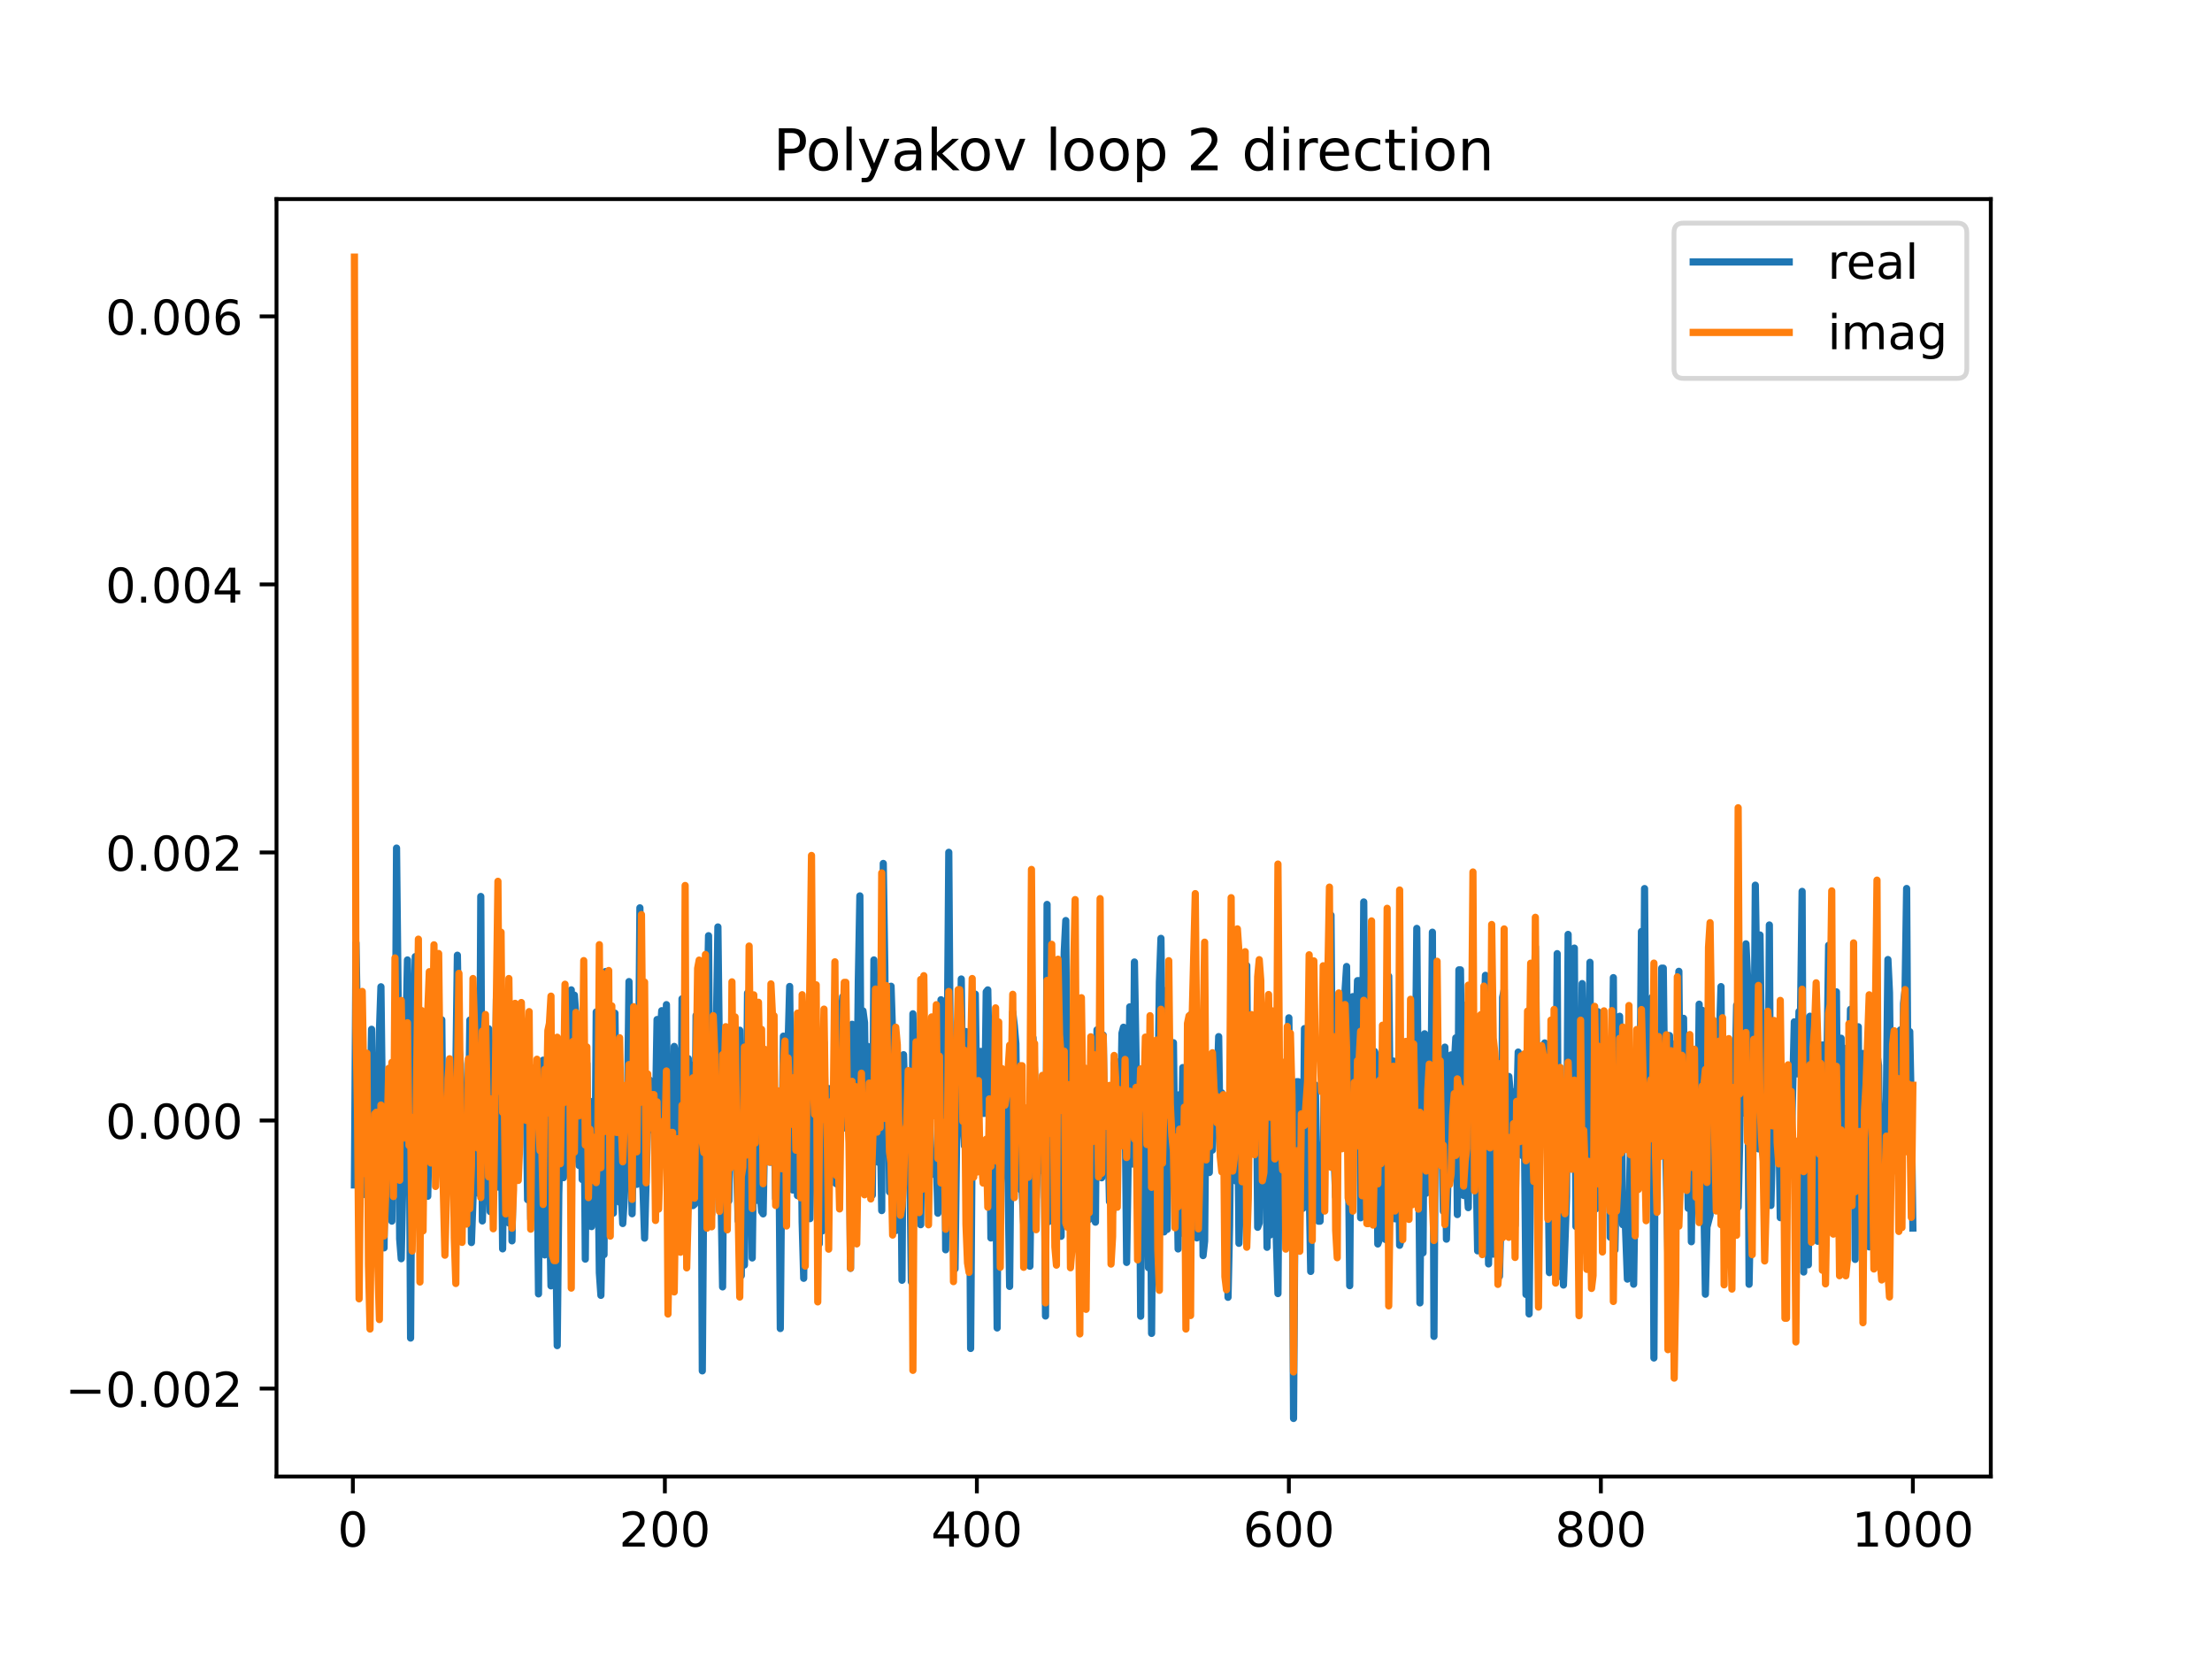 <?xml version="1.0" encoding="utf-8" standalone="no"?>
<!DOCTYPE svg PUBLIC "-//W3C//DTD SVG 1.1//EN"
  "http://www.w3.org/Graphics/SVG/1.1/DTD/svg11.dtd">
<!-- Created with matplotlib (https://matplotlib.org/) -->
<svg height="345.6pt" version="1.1" viewBox="0 0 460.8 345.6" width="460.8pt" xmlns="http://www.w3.org/2000/svg" xmlns:xlink="http://www.w3.org/1999/xlink">
 <defs>
  <style type="text/css">
*{stroke-linecap:butt;stroke-linejoin:round;}
  </style>
 </defs>
 <g id="figure_1">
  <g id="patch_1">
   <path d="M 0 345.6 
L 460.8 345.6 
L 460.8 0 
L 0 0 
z
" style="fill:#ffffff;"/>
  </g>
  <g id="axes_1">
   <g id="patch_2">
    <path d="M 57.6 307.584 
L 414.72 307.584 
L 414.72 41.472 
L 57.6 41.472 
z
" style="fill:#ffffff;"/>
   </g>
   <g id="matplotlib.axis_1">
    <g id="xtick_1">
     <g id="line2d_1">
      <defs>
       <path d="M 0 0 
L 0 3.5 
" id="m0e2f7efd3e" style="stroke:#000000;stroke-width:0.8;"/>
      </defs>
      <g>
       <use style="stroke:#000000;stroke-width:0.8;" x="73.508" xlink:href="#m0e2f7efd3e" y="307.584"/>
      </g>
     </g>
     <g id="text_1">
      <!-- 0 -->
      <defs>
       <path d="M 31.781 66.406 
Q 24.172 66.406 20.328 58.906 
Q 16.5 51.422 16.5 36.375 
Q 16.5 21.391 20.328 13.891 
Q 24.172 6.391 31.781 6.391 
Q 39.453 6.391 43.281 13.891 
Q 47.125 21.391 47.125 36.375 
Q 47.125 51.422 43.281 58.906 
Q 39.453 66.406 31.781 66.406 
z
M 31.781 74.219 
Q 44.047 74.219 50.516 64.516 
Q 56.984 54.828 56.984 36.375 
Q 56.984 17.969 50.516 8.266 
Q 44.047 -1.422 31.781 -1.422 
Q 19.531 -1.422 13.062 8.266 
Q 6.594 17.969 6.594 36.375 
Q 6.594 54.828 13.062 64.516 
Q 19.531 74.219 31.781 74.219 
z
" id="DejaVuSans-48"/>
      </defs>
      <g transform="translate(70.326 322.182)scale(0.1 -0.1)">
       <use xlink:href="#DejaVuSans-48"/>
      </g>
     </g>
    </g>
    <g id="xtick_2">
     <g id="line2d_2">
      <g>
       <use style="stroke:#000000;stroke-width:0.8;" x="138.504" xlink:href="#m0e2f7efd3e" y="307.584"/>
      </g>
     </g>
     <g id="text_2">
      <!-- 200 -->
      <defs>
       <path d="M 19.188 8.297 
L 53.609 8.297 
L 53.609 0 
L 7.328 0 
L 7.328 8.297 
Q 12.938 14.109 22.625 23.891 
Q 32.328 33.688 34.812 36.531 
Q 39.547 41.844 41.422 45.531 
Q 43.312 49.219 43.312 52.781 
Q 43.312 58.594 39.234 62.25 
Q 35.156 65.922 28.609 65.922 
Q 23.969 65.922 18.812 64.312 
Q 13.672 62.703 7.812 59.422 
L 7.812 69.391 
Q 13.766 71.781 18.938 73 
Q 24.125 74.219 28.422 74.219 
Q 39.75 74.219 46.484 68.547 
Q 53.219 62.891 53.219 53.422 
Q 53.219 48.922 51.531 44.891 
Q 49.859 40.875 45.406 35.406 
Q 44.188 33.984 37.641 27.219 
Q 31.109 20.453 19.188 8.297 
z
" id="DejaVuSans-50"/>
      </defs>
      <g transform="translate(128.96 322.182)scale(0.1 -0.1)">
       <use xlink:href="#DejaVuSans-50"/>
       <use x="63.623" xlink:href="#DejaVuSans-48"/>
       <use x="127.246" xlink:href="#DejaVuSans-48"/>
      </g>
     </g>
    </g>
    <g id="xtick_3">
     <g id="line2d_3">
      <g>
       <use style="stroke:#000000;stroke-width:0.8;" x="203.5" xlink:href="#m0e2f7efd3e" y="307.584"/>
      </g>
     </g>
     <g id="text_3">
      <!-- 400 -->
      <defs>
       <path d="M 37.797 64.312 
L 12.891 25.391 
L 37.797 25.391 
z
M 35.203 72.906 
L 47.609 72.906 
L 47.609 25.391 
L 58.016 25.391 
L 58.016 17.188 
L 47.609 17.188 
L 47.609 0 
L 37.797 0 
L 37.797 17.188 
L 4.891 17.188 
L 4.891 26.703 
z
" id="DejaVuSans-52"/>
      </defs>
      <g transform="translate(193.956 322.182)scale(0.1 -0.1)">
       <use xlink:href="#DejaVuSans-52"/>
       <use x="63.623" xlink:href="#DejaVuSans-48"/>
       <use x="127.246" xlink:href="#DejaVuSans-48"/>
      </g>
     </g>
    </g>
    <g id="xtick_4">
     <g id="line2d_4">
      <g>
       <use style="stroke:#000000;stroke-width:0.8;" x="268.495" xlink:href="#m0e2f7efd3e" y="307.584"/>
      </g>
     </g>
     <g id="text_4">
      <!-- 600 -->
      <defs>
       <path d="M 33.016 40.375 
Q 26.375 40.375 22.484 35.828 
Q 18.609 31.297 18.609 23.391 
Q 18.609 15.531 22.484 10.953 
Q 26.375 6.391 33.016 6.391 
Q 39.656 6.391 43.531 10.953 
Q 47.406 15.531 47.406 23.391 
Q 47.406 31.297 43.531 35.828 
Q 39.656 40.375 33.016 40.375 
z
M 52.594 71.297 
L 52.594 62.312 
Q 48.875 64.062 45.094 64.984 
Q 41.312 65.922 37.594 65.922 
Q 27.828 65.922 22.672 59.328 
Q 17.531 52.734 16.797 39.406 
Q 19.672 43.656 24.016 45.922 
Q 28.375 48.188 33.594 48.188 
Q 44.578 48.188 50.953 41.516 
Q 57.328 34.859 57.328 23.391 
Q 57.328 12.156 50.688 5.359 
Q 44.047 -1.422 33.016 -1.422 
Q 20.359 -1.422 13.672 8.266 
Q 6.984 17.969 6.984 36.375 
Q 6.984 53.656 15.188 63.938 
Q 23.391 74.219 37.203 74.219 
Q 40.922 74.219 44.703 73.484 
Q 48.484 72.75 52.594 71.297 
z
" id="DejaVuSans-54"/>
      </defs>
      <g transform="translate(258.952 322.182)scale(0.1 -0.1)">
       <use xlink:href="#DejaVuSans-54"/>
       <use x="63.623" xlink:href="#DejaVuSans-48"/>
       <use x="127.246" xlink:href="#DejaVuSans-48"/>
      </g>
     </g>
    </g>
    <g id="xtick_5">
     <g id="line2d_5">
      <g>
       <use style="stroke:#000000;stroke-width:0.8;" x="333.491" xlink:href="#m0e2f7efd3e" y="307.584"/>
      </g>
     </g>
     <g id="text_5">
      <!-- 800 -->
      <defs>
       <path d="M 31.781 34.625 
Q 24.75 34.625 20.719 30.859 
Q 16.703 27.094 16.703 20.516 
Q 16.703 13.922 20.719 10.156 
Q 24.75 6.391 31.781 6.391 
Q 38.812 6.391 42.859 10.172 
Q 46.922 13.969 46.922 20.516 
Q 46.922 27.094 42.891 30.859 
Q 38.875 34.625 31.781 34.625 
z
M 21.922 38.812 
Q 15.578 40.375 12.031 44.719 
Q 8.5 49.078 8.5 55.328 
Q 8.5 64.062 14.719 69.141 
Q 20.953 74.219 31.781 74.219 
Q 42.672 74.219 48.875 69.141 
Q 55.078 64.062 55.078 55.328 
Q 55.078 49.078 51.531 44.719 
Q 48 40.375 41.703 38.812 
Q 48.828 37.156 52.797 32.312 
Q 56.781 27.484 56.781 20.516 
Q 56.781 9.906 50.312 4.234 
Q 43.844 -1.422 31.781 -1.422 
Q 19.734 -1.422 13.25 4.234 
Q 6.781 9.906 6.781 20.516 
Q 6.781 27.484 10.781 32.312 
Q 14.797 37.156 21.922 38.812 
z
M 18.312 54.391 
Q 18.312 48.734 21.844 45.562 
Q 25.391 42.391 31.781 42.391 
Q 38.141 42.391 41.719 45.562 
Q 45.312 48.734 45.312 54.391 
Q 45.312 60.062 41.719 63.234 
Q 38.141 66.406 31.781 66.406 
Q 25.391 66.406 21.844 63.234 
Q 18.312 60.062 18.312 54.391 
z
" id="DejaVuSans-56"/>
      </defs>
      <g transform="translate(323.948 322.182)scale(0.1 -0.1)">
       <use xlink:href="#DejaVuSans-56"/>
       <use x="63.623" xlink:href="#DejaVuSans-48"/>
       <use x="127.246" xlink:href="#DejaVuSans-48"/>
      </g>
     </g>
    </g>
    <g id="xtick_6">
     <g id="line2d_6">
      <g>
       <use style="stroke:#000000;stroke-width:0.8;" x="398.487" xlink:href="#m0e2f7efd3e" y="307.584"/>
      </g>
     </g>
     <g id="text_6">
      <!-- 1000 -->
      <defs>
       <path d="M 12.406 8.297 
L 28.516 8.297 
L 28.516 63.922 
L 10.984 60.406 
L 10.984 69.391 
L 28.422 72.906 
L 38.281 72.906 
L 38.281 8.297 
L 54.391 8.297 
L 54.391 0 
L 12.406 0 
z
" id="DejaVuSans-49"/>
      </defs>
      <g transform="translate(385.762 322.182)scale(0.1 -0.1)">
       <use xlink:href="#DejaVuSans-49"/>
       <use x="63.623" xlink:href="#DejaVuSans-48"/>
       <use x="127.246" xlink:href="#DejaVuSans-48"/>
       <use x="190.869" xlink:href="#DejaVuSans-48"/>
      </g>
     </g>
    </g>
   </g>
   <g id="matplotlib.axis_2">
    <g id="ytick_1">
     <g id="line2d_7">
      <defs>
       <path d="M 0 0 
L -3.5 0 
" id="m1b4f716c7d" style="stroke:#000000;stroke-width:0.8;"/>
      </defs>
      <g>
       <use style="stroke:#000000;stroke-width:0.8;" x="57.6" xlink:href="#m1b4f716c7d" y="289.261"/>
      </g>
     </g>
     <g id="text_7">
      <!-- −0.002 -->
      <defs>
       <path d="M 10.594 35.5 
L 73.188 35.5 
L 73.188 27.203 
L 10.594 27.203 
z
" id="DejaVuSans-8722"/>
       <path d="M 10.688 12.406 
L 21 12.406 
L 21 0 
L 10.688 0 
z
" id="DejaVuSans-46"/>
      </defs>
      <g transform="translate(13.592 293.06)scale(0.1 -0.1)">
       <use xlink:href="#DejaVuSans-8722"/>
       <use x="83.789" xlink:href="#DejaVuSans-48"/>
       <use x="147.412" xlink:href="#DejaVuSans-46"/>
       <use x="179.199" xlink:href="#DejaVuSans-48"/>
       <use x="242.822" xlink:href="#DejaVuSans-48"/>
       <use x="306.445" xlink:href="#DejaVuSans-50"/>
      </g>
     </g>
    </g>
    <g id="ytick_2">
     <g id="line2d_8">
      <g>
       <use style="stroke:#000000;stroke-width:0.8;" x="57.6" xlink:href="#m1b4f716c7d" y="233.423"/>
      </g>
     </g>
     <g id="text_8">
      <!-- 0.000 -->
      <g transform="translate(21.972 237.222)scale(0.1 -0.1)">
       <use xlink:href="#DejaVuSans-48"/>
       <use x="63.623" xlink:href="#DejaVuSans-46"/>
       <use x="95.41" xlink:href="#DejaVuSans-48"/>
       <use x="159.033" xlink:href="#DejaVuSans-48"/>
       <use x="222.656" xlink:href="#DejaVuSans-48"/>
      </g>
     </g>
    </g>
    <g id="ytick_3">
     <g id="line2d_9">
      <g>
       <use style="stroke:#000000;stroke-width:0.8;" x="57.6" xlink:href="#m1b4f716c7d" y="177.584"/>
      </g>
     </g>
     <g id="text_9">
      <!-- 0.002 -->
      <g transform="translate(21.972 181.384)scale(0.1 -0.1)">
       <use xlink:href="#DejaVuSans-48"/>
       <use x="63.623" xlink:href="#DejaVuSans-46"/>
       <use x="95.41" xlink:href="#DejaVuSans-48"/>
       <use x="159.033" xlink:href="#DejaVuSans-48"/>
       <use x="222.656" xlink:href="#DejaVuSans-50"/>
      </g>
     </g>
    </g>
    <g id="ytick_4">
     <g id="line2d_10">
      <g>
       <use style="stroke:#000000;stroke-width:0.8;" x="57.6" xlink:href="#m1b4f716c7d" y="121.746"/>
      </g>
     </g>
     <g id="text_10">
      <!-- 0.004 -->
      <g transform="translate(21.972 125.545)scale(0.1 -0.1)">
       <use xlink:href="#DejaVuSans-48"/>
       <use x="63.623" xlink:href="#DejaVuSans-46"/>
       <use x="95.41" xlink:href="#DejaVuSans-48"/>
       <use x="159.033" xlink:href="#DejaVuSans-48"/>
       <use x="222.656" xlink:href="#DejaVuSans-52"/>
      </g>
     </g>
    </g>
    <g id="ytick_5">
     <g id="line2d_11">
      <g>
       <use style="stroke:#000000;stroke-width:0.8;" x="57.6" xlink:href="#m1b4f716c7d" y="65.908"/>
      </g>
     </g>
     <g id="text_11">
      <!-- 0.006 -->
      <g transform="translate(21.972 69.707)scale(0.1 -0.1)">
       <use xlink:href="#DejaVuSans-48"/>
       <use x="63.623" xlink:href="#DejaVuSans-46"/>
       <use x="95.41" xlink:href="#DejaVuSans-48"/>
       <use x="159.033" xlink:href="#DejaVuSans-48"/>
       <use x="222.656" xlink:href="#DejaVuSans-54"/>
      </g>
     </g>
    </g>
   </g>
   <g id="line2d_12">
    <path clip-path="url(#pc639d84c60)" d="M 73.833 246.844 
L 74.158 196.431 
L 74.483 214.579 
L 74.808 217.591 
L 75.133 225.497 
L 75.458 213.641 
L 75.783 228.319 
L 76.108 248.883 
L 76.433 219.972 
L 76.758 250.242 
L 77.408 214.418 
L 77.732 234.689 
L 78.057 241.38 
L 78.382 227.412 
L 78.707 245.298 
L 79.032 215.106 
L 79.357 205.564 
L 80.007 259.959 
L 80.332 228.033 
L 80.657 248.93 
L 80.982 227.704 
L 81.632 254.385 
L 81.957 222.426 
L 82.282 236.647 
L 82.607 176.667 
L 82.932 207.484 
L 83.257 258.097 
L 83.582 262.217 
L 84.882 199.974 
L 85.207 222.51 
L 85.532 278.744 
L 85.857 228.056 
L 86.507 199.277 
L 87.157 243.718 
L 87.482 211.497 
L 87.807 236.828 
L 88.132 225.431 
L 88.457 218.949 
L 88.782 217.73 
L 89.107 249.209 
L 89.432 234.287 
L 89.757 206.136 
L 90.082 236.158 
L 90.407 222.917 
L 90.732 227.773 
L 91.057 225.589 
L 91.382 225.138 
L 91.707 212.413 
L 92.032 212.447 
L 92.357 247.529 
L 92.682 237.251 
L 93.007 237.55 
L 93.331 226 
L 93.656 236.056 
L 93.981 224.998 
L 94.306 224.836 
L 94.631 248.006 
L 95.281 198.987 
L 95.606 218.332 
L 95.931 221.671 
L 96.256 236.065 
L 96.581 233.5 
L 97.231 239.24 
L 97.556 236.862 
L 97.881 212.497 
L 98.206 258.848 
L 98.531 249.894 
L 98.856 236.61 
L 99.181 243.185 
L 99.506 212.739 
L 99.831 248.67 
L 100.156 186.748 
L 100.481 254.346 
L 100.806 243.758 
L 101.131 227.143 
L 101.456 243.088 
L 101.781 214.297 
L 102.106 252.395 
L 102.431 247.058 
L 102.756 217.334 
L 103.081 237.269 
L 103.406 208.07 
L 103.731 247.283 
L 104.056 232.976 
L 104.381 230.799 
L 104.706 260.161 
L 105.031 226.595 
L 105.356 237.418 
L 105.681 214.057 
L 106.006 254.763 
L 106.331 214.833 
L 106.656 258.496 
L 106.981 239.394 
L 107.306 236.018 
L 107.631 225.658 
L 107.956 225.658 
L 108.281 228.702 
L 108.606 214.865 
L 108.931 226.051 
L 109.255 229.751 
L 109.58 224.676 
L 109.905 249.917 
L 110.23 228.961 
L 110.555 253.985 
L 110.88 227.612 
L 111.205 228.079 
L 111.53 224.279 
L 111.855 238.303 
L 112.18 269.54 
L 112.505 224.562 
L 112.83 229.733 
L 113.155 220.852 
L 113.48 261.425 
L 113.805 230.839 
L 114.13 222.718 
L 114.455 250.505 
L 114.78 267.868 
L 115.105 250.1 
L 115.43 255.642 
L 115.755 255.642 
L 116.08 280.319 
L 116.405 248.704 
L 116.73 236.89 
L 117.055 240.157 
L 117.38 245.332 
L 117.705 239.644 
L 118.03 222.529 
L 118.355 238.615 
L 118.68 238.797 
L 119.005 206.206 
L 119.33 231.99 
L 119.655 207.306 
L 119.98 211.77 
L 120.305 238.966 
L 120.63 242.796 
L 120.955 215.019 
L 121.28 245.713 
L 121.605 221.008 
L 121.93 262.297 
L 122.255 221.554 
L 122.58 255.424 
L 122.905 229.406 
L 123.23 255.525 
L 123.555 246.092 
L 123.88 254.455 
L 124.205 210.807 
L 124.855 265.147 
L 125.179 269.846 
L 125.504 252.343 
L 125.829 261.365 
L 126.154 202.384 
L 126.479 223.125 
L 127.129 248.996 
L 127.454 236.209 
L 127.779 252.72 
L 128.104 211.059 
L 128.429 236.898 
L 128.754 236.898 
L 129.079 250.44 
L 129.404 248.372 
L 129.729 254.887 
L 130.054 249.613 
L 130.379 233.098 
L 130.704 231.94 
L 131.029 204.479 
L 131.354 236.741 
L 131.679 252.851 
L 132.004 233.462 
L 132.329 227.233 
L 132.654 246.722 
L 132.979 228.892 
L 133.304 189.118 
L 133.629 244.127 
L 133.954 247.878 
L 134.279 257.932 
L 134.929 233.292 
L 135.254 224.932 
L 135.579 235.371 
L 136.229 235.371 
L 136.554 231.044 
L 136.879 212.385 
L 137.204 220.17 
L 137.854 210.542 
L 138.179 235.623 
L 138.504 241.567 
L 138.829 209.284 
L 139.154 241.732 
L 139.479 257.768 
L 139.804 240.525 
L 140.129 240.525 
L 140.454 217.987 
L 140.779 220.077 
L 141.103 251.874 
L 141.428 236.183 
L 141.753 260.67 
L 142.078 208.072 
L 142.403 217.437 
L 142.728 241.381 
L 143.053 233.844 
L 143.378 220.525 
L 143.703 244.435 
L 144.028 221.887 
L 144.353 251.15 
L 144.678 250.878 
L 145.003 211.539 
L 145.328 247.954 
L 145.653 222.659 
L 145.978 214.016 
L 146.303 285.58 
L 146.628 242.52 
L 147.603 194.924 
L 147.928 241.782 
L 148.253 252.958 
L 148.578 224.346 
L 148.903 225.642 
L 149.228 214.289 
L 149.553 193.097 
L 150.203 249.068 
L 150.528 268.086 
L 150.853 228.536 
L 151.178 239.578 
L 151.503 232.391 
L 151.828 250.164 
L 152.153 226.267 
L 152.478 226.438 
L 152.803 237.738 
L 153.128 236.773 
L 153.453 243.225 
L 153.778 254.328 
L 154.103 214.614 
L 154.428 265.739 
L 154.753 217.896 
L 155.078 263.538 
L 155.403 242.188 
L 155.728 206.867 
L 156.053 221.515 
L 156.378 209.297 
L 156.703 262.056 
L 157.352 213.067 
L 157.677 244.459 
L 158.002 250.121 
L 158.327 247.796 
L 158.652 252.37 
L 158.977 252.873 
L 159.302 235.081 
L 159.627 233.819 
L 159.952 235.111 
L 160.277 227.08 
L 160.602 242.12 
L 160.927 231.217 
L 161.252 231.217 
L 161.577 249.691 
L 161.902 236.108 
L 162.227 234.265 
L 162.552 276.76 
L 162.877 239.659 
L 163.202 215.844 
L 163.527 228.241 
L 163.852 220.488 
L 164.177 217.397 
L 164.502 205.497 
L 164.827 233.767 
L 165.152 247.907 
L 165.477 247.766 
L 165.802 239.382 
L 166.127 249.07 
L 166.452 249.07 
L 166.777 225.163 
L 167.102 254.587 
L 167.427 266.294 
L 167.752 216.701 
L 168.077 211.115 
L 168.402 211.115 
L 168.727 253.872 
L 169.052 234.128 
L 169.377 222.876 
L 169.702 231.865 
L 170.027 223.012 
L 170.352 227.593 
L 170.677 259.113 
L 171.002 227.2 
L 171.327 256.419 
L 171.652 217.113 
L 171.977 236.147 
L 172.302 236.147 
L 172.627 226.775 
L 172.951 235.148 
L 173.276 230.987 
L 173.601 230.987 
L 173.926 246.374 
L 174.251 246.632 
L 174.576 246.744 
L 174.901 212.684 
L 175.226 211.998 
L 175.551 207.625 
L 175.876 234.969 
L 176.201 234.969 
L 176.526 223.748 
L 176.851 225.312 
L 177.176 264.219 
L 177.501 213.374 
L 177.826 222.945 
L 178.151 220.449 
L 178.476 233.326 
L 178.801 204.352 
L 179.126 186.63 
L 179.451 240.95 
L 179.776 210.583 
L 180.101 213.033 
L 180.426 236.142 
L 180.751 217.974 
L 181.076 219.316 
L 181.401 224.678 
L 181.726 248.974 
L 182.051 199.969 
L 182.376 223.053 
L 182.701 226.425 
L 183.026 242.149 
L 183.351 231.347 
L 183.676 252.189 
L 184.001 179.872 
L 184.326 201.639 
L 184.651 238.31 
L 184.976 214.907 
L 185.301 248.288 
L 185.626 205.453 
L 186.276 226.081 
L 186.601 256.362 
L 186.926 233.84 
L 187.251 254.972 
L 187.576 230.637 
L 187.901 266.701 
L 188.226 219.713 
L 188.875 242.025 
L 189.2 233.131 
L 189.525 241.475 
L 189.85 267.038 
L 190.175 211.193 
L 190.5 225.003 
L 190.825 215.901 
L 191.475 250.764 
L 191.8 255.132 
L 192.125 226.916 
L 192.45 224.221 
L 192.775 228.43 
L 193.1 242.487 
L 193.425 220.179 
L 193.75 235.361 
L 194.075 244.454 
L 194.4 244.622 
L 194.725 242.171 
L 195.05 241.515 
L 195.375 252.737 
L 196.025 208.264 
L 196.35 215.682 
L 196.675 213.631 
L 197 260.353 
L 197.65 177.55 
L 197.975 224.488 
L 198.3 234.539 
L 198.625 235.477 
L 198.95 264.328 
L 199.275 237.5 
L 199.6 230.126 
L 199.925 230.126 
L 200.25 203.94 
L 200.575 230.994 
L 200.9 238.69 
L 201.225 214.893 
L 201.55 233.497 
L 201.875 228.056 
L 202.2 280.911 
L 202.525 235.467 
L 202.85 211.656 
L 203.175 207.098 
L 203.5 231.333 
L 203.825 230.01 
L 204.15 219.046 
L 204.474 219.046 
L 204.799 231.933 
L 205.124 231.933 
L 205.449 206.61 
L 205.774 206.211 
L 206.099 223.958 
L 206.424 257.894 
L 206.749 230.369 
L 207.074 230.369 
L 207.399 237.853 
L 207.724 276.638 
L 208.049 220.558 
L 208.374 247.91 
L 208.699 232.646 
L 209.024 243.531 
L 209.349 223.872 
L 209.674 238.759 
L 209.999 246.473 
L 210.324 267.981 
L 210.649 233.445 
L 210.974 210.844 
L 211.299 213.64 
L 211.624 217.416 
L 211.949 241.803 
L 212.274 235.412 
L 212.599 247.84 
L 212.924 247.84 
L 213.249 254.811 
L 213.899 231.406 
L 214.549 263.778 
L 215.199 216.187 
L 215.524 223.643 
L 215.849 249.56 
L 216.174 240.972 
L 216.499 240.972 
L 216.824 225.872 
L 217.149 243.907 
L 217.474 231.782 
L 217.799 274.153 
L 218.124 188.408 
L 218.449 254.486 
L 218.774 232.881 
L 219.099 241.082 
L 219.424 231.648 
L 219.749 228.818 
L 220.074 254.097 
L 220.398 231.804 
L 220.723 219.881 
L 221.048 257.545 
L 221.373 212.303 
L 221.698 198.285 
L 222.023 191.763 
L 222.348 248.332 
L 222.673 228.178 
L 222.998 240.668 
L 223.323 230.943 
L 223.648 247.046 
L 223.973 222.208 
L 224.298 220.142 
L 224.623 224.324 
L 225.598 261.451 
L 225.923 236.322 
L 226.248 234.535 
L 226.573 234.523 
L 226.898 254.028 
L 227.223 243.123 
L 227.548 226.877 
L 227.873 236.989 
L 228.198 254.603 
L 228.523 214.535 
L 228.848 236.23 
L 229.173 243.156 
L 229.498 245.354 
L 229.823 215.629 
L 230.148 240.175 
L 230.473 240.175 
L 230.798 234.923 
L 231.123 250.321 
L 231.448 227.116 
L 231.773 252.452 
L 232.098 221.548 
L 232.423 225.157 
L 232.748 221.227 
L 233.073 222.222 
L 233.398 234.186 
L 233.723 215.24 
L 234.048 213.99 
L 234.373 228.494 
L 234.698 262.987 
L 235.023 241.878 
L 235.348 209.745 
L 235.673 242.482 
L 235.998 242.482 
L 236.322 200.401 
L 236.972 238.504 
L 237.297 231.985 
L 237.622 274.194 
L 237.947 228.518 
L 238.272 234.842 
L 238.597 230.275 
L 238.922 242.625 
L 239.247 264.091 
L 239.572 228.153 
L 239.897 277.773 
L 240.222 233.892 
L 240.547 217.228 
L 240.872 222 
L 241.197 229.048 
L 241.522 204.581 
L 241.847 195.476 
L 242.497 256.63 
L 242.822 206.366 
L 243.147 256.108 
L 243.472 217.163 
L 243.797 235 
L 244.122 221.455 
L 244.447 217.214 
L 244.772 243.571 
L 245.097 236.592 
L 245.422 260.181 
L 245.747 228.023 
L 246.072 240.168 
L 246.397 222.391 
L 246.722 257.08 
L 247.047 229.491 
L 247.372 234.308 
L 247.697 227.763 
L 248.022 211.392 
L 248.347 247.412 
L 248.672 244.941 
L 248.997 248.755 
L 249.322 257.878 
L 249.647 237.317 
L 249.972 245.009 
L 250.297 228.869 
L 250.622 261.564 
L 250.947 258.538 
L 251.272 222.3 
L 251.597 236.299 
L 251.922 244.255 
L 252.246 225.361 
L 252.571 239.594 
L 252.896 229.686 
L 253.546 226.726 
L 253.871 215.944 
L 254.196 240.035 
L 254.521 227.659 
L 254.846 231.39 
L 255.171 246.315 
L 255.496 245.585 
L 255.821 270.252 
L 256.146 255.471 
L 256.471 226.439 
L 256.796 233.884 
L 257.121 238.046 
L 257.446 246.014 
L 257.771 221.007 
L 258.096 259.008 
L 258.421 249 
L 258.746 212.181 
L 259.071 215.353 
L 259.396 227.15 
L 259.721 201.14 
L 260.046 238.398 
L 260.371 230.259 
L 260.696 226.823 
L 261.021 234.871 
L 261.346 229.027 
L 261.671 214.884 
L 261.996 255.668 
L 262.321 254.76 
L 262.646 219.278 
L 262.971 231.426 
L 263.296 247.961 
L 263.621 231.995 
L 263.946 259.833 
L 264.271 236.492 
L 264.596 257.266 
L 264.921 229.884 
L 265.246 252.803 
L 265.571 230.91 
L 265.896 258.733 
L 266.221 269.481 
L 266.546 229.883 
L 266.871 248.28 
L 267.196 233.408 
L 267.521 228.295 
L 267.846 221.196 
L 268.17 228.588 
L 268.495 212.033 
L 268.82 243.414 
L 269.145 233.85 
L 269.47 295.488 
L 269.795 246.505 
L 270.12 225.337 
L 270.445 225.337 
L 271.095 251.725 
L 271.42 251.725 
L 271.745 214.274 
L 272.07 216.866 
L 272.72 246.755 
L 273.045 264.863 
L 273.37 212.694 
L 273.695 245.301 
L 274.02 226.029 
L 274.345 246.375 
L 274.67 254.399 
L 274.995 254.399 
L 275.32 238.505 
L 275.645 248.28 
L 275.97 207.715 
L 276.295 243.044 
L 276.62 237.952 
L 276.945 239.678 
L 277.27 190.643 
L 277.595 232.399 
L 278.245 249.351 
L 278.895 212.872 
L 279.22 227.682 
L 279.545 217.338 
L 279.87 235.909 
L 280.195 206.442 
L 280.52 201.341 
L 281.17 267.831 
L 281.495 220.981 
L 281.82 207.612 
L 282.145 237.467 
L 282.47 215.585 
L 282.795 204.289 
L 283.12 204.289 
L 283.445 253.691 
L 283.769 227.43 
L 284.094 187.888 
L 284.419 230.605 
L 284.744 239.764 
L 285.069 239.764 
L 285.394 221.174 
L 285.719 219.197 
L 286.044 221.396 
L 286.369 219.042 
L 286.694 220.299 
L 287.019 259.143 
L 287.344 258.255 
L 287.669 236.671 
L 287.994 249.035 
L 288.319 217.381 
L 288.644 258.221 
L 288.969 255.345 
L 289.294 203.362 
L 289.619 233.207 
L 289.944 229.597 
L 290.269 221.038 
L 290.594 253.899 
L 290.919 226.745 
L 291.244 232.904 
L 291.569 259.417 
L 291.894 258.259 
L 292.219 252.332 
L 292.544 226.339 
L 292.869 233.463 
L 293.194 220.475 
L 293.519 246.66 
L 293.844 217.56 
L 294.169 223.913 
L 294.494 223.79 
L 294.819 226.287 
L 295.144 193.403 
L 295.794 271.422 
L 296.119 236.986 
L 296.444 260.991 
L 296.769 215.352 
L 297.094 248.581 
L 297.419 234.754 
L 297.744 231.783 
L 298.069 230.738 
L 298.394 194.192 
L 298.719 278.395 
L 299.044 225.832 
L 299.369 241.998 
L 299.693 221.001 
L 300.018 239.319 
L 300.343 233.852 
L 300.668 252.323 
L 300.993 218.136 
L 301.318 258.142 
L 301.643 245.385 
L 301.968 245.385 
L 302.293 219.757 
L 302.618 228.021 
L 303.268 216.208 
L 303.593 253.018 
L 303.918 202.039 
L 304.243 202.039 
L 304.568 231.372 
L 304.893 249.029 
L 305.218 209.419 
L 305.543 246.926 
L 305.868 251.579 
L 306.193 216.302 
L 306.518 222.459 
L 306.843 237.725 
L 307.168 242.204 
L 307.493 242.623 
L 307.818 260.575 
L 308.143 251.617 
L 308.468 227.672 
L 308.793 215.139 
L 309.118 214.768 
L 309.443 203.176 
L 310.093 263.299 
L 310.743 211.916 
L 311.068 261.26 
L 311.393 250.301 
L 311.718 255.765 
L 312.043 245.552 
L 312.368 265.867 
L 312.693 253.195 
L 313.018 207.756 
L 313.343 206.203 
L 313.668 253.371 
L 313.993 229.378 
L 314.318 224.246 
L 314.643 228.037 
L 314.968 246.165 
L 315.293 227.449 
L 315.617 255.29 
L 315.942 232.245 
L 316.267 219.164 
L 316.592 238.181 
L 316.917 237.69 
L 317.242 240.815 
L 317.567 236.342 
L 317.892 269.661 
L 318.217 220.796 
L 318.542 273.719 
L 318.867 241.639 
L 319.192 246.485 
L 319.517 211.982 
L 319.842 197.218 
L 320.167 225.386 
L 320.492 242.474 
L 320.817 225.335 
L 321.142 231.832 
L 321.467 226.785 
L 321.792 217.261 
L 322.117 234.588 
L 322.442 240.166 
L 322.767 265.112 
L 323.092 240.933 
L 323.417 254.191 
L 323.742 239.334 
L 324.067 242.158 
L 324.392 198.66 
L 324.717 265.919 
L 325.367 232.909 
L 325.692 267.697 
L 326.342 249.258 
L 326.667 194.654 
L 326.992 231.71 
L 327.317 243.504 
L 327.642 243.504 
L 327.967 197.507 
L 328.292 255.501 
L 328.617 234.629 
L 328.942 228.977 
L 329.267 235.655 
L 329.592 204.896 
L 329.917 224.632 
L 330.242 215.019 
L 330.567 250.385 
L 330.892 234.863 
L 331.217 200.464 
L 331.541 258.688 
L 332.191 218.605 
L 332.516 251.793 
L 332.841 210.733 
L 333.166 251.437 
L 333.491 231.799 
L 333.816 235.779 
L 334.141 216.852 
L 334.466 242.609 
L 334.791 234.063 
L 335.116 228.998 
L 335.441 257.737 
L 336.091 203.657 
L 336.416 260.404 
L 337.391 211.702 
L 337.716 225.684 
L 338.041 255.126 
L 338.366 248.944 
L 339.016 266.464 
L 339.341 255.556 
L 339.666 236.965 
L 339.991 236.933 
L 340.316 267.522 
L 340.966 224.969 
L 341.291 244.054 
L 341.616 230.248 
L 341.941 194.04 
L 342.266 236.88 
L 342.591 185.104 
L 342.916 231.703 
L 343.241 226.42 
L 343.566 247.462 
L 344.216 207.704 
L 344.541 282.892 
L 344.866 225.986 
L 345.191 215.328 
L 345.516 215.488 
L 345.841 237.407 
L 346.166 201.68 
L 346.491 201.68 
L 346.816 230.172 
L 347.465 261.392 
L 347.79 215.727 
L 348.115 228.713 
L 348.44 217.478 
L 348.765 254.778 
L 349.74 202.342 
L 350.065 238.779 
L 350.39 237.998 
L 350.715 212.138 
L 351.04 244.673 
L 351.365 233.787 
L 351.69 251.718 
L 352.015 225.697 
L 352.34 258.68 
L 352.665 229.152 
L 352.99 223.301 
L 353.315 238.776 
L 353.64 240.667 
L 353.965 209.19 
L 354.29 225.851 
L 354.615 210.471 
L 354.94 249.808 
L 355.265 269.609 
L 355.59 255.632 
L 356.24 253.133 
L 356.565 225.005 
L 356.89 241.091 
L 357.215 229.16 
L 357.54 228.379 
L 357.865 243.286 
L 358.19 215.608 
L 358.515 205.529 
L 358.84 244.275 
L 359.165 236.853 
L 359.49 250.814 
L 360.14 223.835 
L 360.79 241.213 
L 361.115 240.872 
L 361.765 209.407 
L 362.09 251.491 
L 362.415 237.672 
L 362.74 213.315 
L 363.065 231.895 
L 363.389 221.079 
L 363.714 196.619 
L 364.039 203.277 
L 364.364 267.543 
L 365.014 233.539 
L 365.339 229.92 
L 365.664 184.399 
L 365.989 205.138 
L 366.314 239.331 
L 366.639 194.774 
L 366.964 219.396 
L 367.289 211.802 
L 367.614 226.945 
L 367.939 223.339 
L 368.264 243.322 
L 368.589 192.69 
L 368.914 251.119 
L 369.239 237.871 
L 369.564 229.995 
L 369.889 230.36 
L 370.214 240.561 
L 370.539 232.25 
L 370.864 253.661 
L 371.189 243.212 
L 371.514 228.218 
L 371.839 234.791 
L 372.164 234.791 
L 372.489 244.309 
L 372.814 230.56 
L 373.139 239.735 
L 373.789 212.863 
L 374.439 223.71 
L 374.764 210.714 
L 375.089 210.714 
L 375.414 185.687 
L 375.739 264.987 
L 376.064 219.641 
L 376.389 223.193 
L 376.714 263.478 
L 377.039 211.698 
L 377.364 225.075 
L 377.689 218.428 
L 378.014 242.142 
L 378.664 258.578 
L 378.989 230.795 
L 379.313 252.967 
L 379.638 217.674 
L 380.288 242.332 
L 380.938 196.921 
L 381.263 220.83 
L 381.588 223.62 
L 381.913 251.158 
L 382.238 216.777 
L 382.563 206.621 
L 382.888 245.31 
L 383.213 236.373 
L 383.538 216.282 
L 383.863 262.837 
L 384.188 218.371 
L 384.838 229.744 
L 385.163 230.354 
L 385.488 210.253 
L 385.813 243.063 
L 386.138 208.538 
L 386.463 262.355 
L 386.788 217.879 
L 387.113 213.89 
L 387.438 250.39 
L 387.763 222.917 
L 388.088 219.455 
L 388.413 240.14 
L 388.738 232.006 
L 389.063 256.031 
L 389.388 259.745 
L 389.713 207.73 
L 390.038 216.218 
L 390.363 211.44 
L 390.688 246.268 
L 391.013 219.61 
L 391.338 221.968 
L 391.663 252.242 
L 391.988 258.209 
L 392.963 228.881 
L 393.288 199.89 
L 393.613 206.8 
L 393.938 234.347 
L 394.263 230.031 
L 394.588 223.195 
L 394.912 237.277 
L 395.237 229.955 
L 395.562 228.61 
L 395.887 214.543 
L 396.212 245.568 
L 396.537 209.052 
L 396.862 206.188 
L 397.187 185.088 
L 397.512 235.732 
L 397.837 214.898 
L 398.162 231.561 
L 398.487 255.822 
L 398.487 255.822 
" style="fill:none;stroke:#1f77b4;stroke-linecap:square;stroke-width:1.5;"/>
   </g>
   <g id="line2d_13">
    <path clip-path="url(#pc639d84c60)" d="M 73.833 53.568 
L 74.158 213.941 
L 74.483 231.993 
L 74.808 270.572 
L 75.458 206.532 
L 76.108 244.521 
L 76.433 219.402 
L 76.758 263.423 
L 77.083 276.864 
L 77.408 245.601 
L 77.732 248.193 
L 78.057 232.042 
L 78.382 231.71 
L 78.707 263.407 
L 79.032 274.892 
L 79.357 230.2 
L 79.682 241.564 
L 80.007 257.461 
L 80.332 249.129 
L 80.982 222.558 
L 81.307 235.695 
L 81.632 221.308 
L 81.957 249.263 
L 82.282 199.555 
L 82.607 224.571 
L 82.932 226.574 
L 83.257 245.875 
L 83.582 208.41 
L 83.907 227.523 
L 84.232 237.063 
L 84.557 227.048 
L 84.882 213.058 
L 85.207 238.624 
L 85.532 232.669 
L 85.857 260.616 
L 86.182 238.758 
L 86.507 247.091 
L 87.157 195.644 
L 87.482 267.073 
L 87.807 210.499 
L 88.132 256.42 
L 88.457 227.026 
L 88.782 232.904 
L 89.107 210.841 
L 89.432 202.422 
L 89.757 242.271 
L 90.407 196.82 
L 90.732 247.16 
L 91.057 229.255 
L 91.382 198.636 
L 91.707 226.793 
L 92.032 235.342 
L 92.682 261.484 
L 93.007 249.114 
L 93.331 224.667 
L 93.656 220.556 
L 93.981 230.614 
L 94.306 232.474 
L 94.631 257.945 
L 94.956 267.378 
L 95.281 224.946 
L 95.606 202.762 
L 96.256 258.812 
L 96.581 233.519 
L 96.906 247.199 
L 97.231 254.999 
L 97.556 220.582 
L 97.881 251.777 
L 98.206 242.935 
L 98.531 203.845 
L 99.181 224.567 
L 99.506 239.159 
L 99.831 219.708 
L 100.156 249.478 
L 100.481 214.793 
L 100.806 217.088 
L 101.131 211.336 
L 101.781 245.146 
L 102.106 228.894 
L 102.431 236.111 
L 102.756 255.98 
L 103.731 183.59 
L 104.056 227.342 
L 104.381 194.192 
L 104.706 231.723 
L 105.031 227.142 
L 105.356 252.879 
L 105.681 238.915 
L 106.006 203.84 
L 106.656 255.868 
L 106.981 247.918 
L 107.306 209.012 
L 107.631 245.909 
L 107.956 245.909 
L 108.281 238.117 
L 108.606 208.84 
L 108.931 222.183 
L 109.255 219.55 
L 109.58 233.387 
L 110.23 210.736 
L 110.555 256.058 
L 110.88 222.473 
L 111.205 233.548 
L 111.53 232.592 
L 111.855 220.656 
L 112.18 233.681 
L 112.505 239.722 
L 112.83 237.392 
L 113.155 250.909 
L 113.48 222.75 
L 113.805 231.922 
L 114.13 214.697 
L 114.455 213.159 
L 114.78 207.511 
L 115.105 261.582 
L 115.43 262.611 
L 115.755 262.611 
L 116.08 216.071 
L 116.405 242.173 
L 116.73 242.43 
L 117.055 224.342 
L 117.38 229.785 
L 117.705 205.033 
L 118.03 225.317 
L 118.355 217.432 
L 118.68 219.974 
L 119.005 268.338 
L 119.33 216.949 
L 119.655 240.027 
L 119.98 210.905 
L 120.63 232.452 
L 120.955 216.824 
L 121.28 229.111 
L 121.605 200.109 
L 121.93 238.54 
L 122.255 218.087 
L 122.58 249.484 
L 122.905 235.234 
L 123.23 245.896 
L 123.88 236.914 
L 124.205 246.36 
L 124.53 238.688 
L 124.855 196.792 
L 125.179 243.243 
L 125.504 202.753 
L 125.829 235.762 
L 126.479 224.782 
L 126.804 202.171 
L 127.129 257.508 
L 127.454 209.55 
L 127.779 230.481 
L 128.104 230.453 
L 128.429 235.903 
L 128.754 235.903 
L 129.079 216.185 
L 129.404 233.76 
L 129.729 242.027 
L 130.379 226.065 
L 130.704 234.111 
L 131.029 221.769 
L 131.354 227.02 
L 131.679 249.847 
L 132.004 209.709 
L 132.329 211.417 
L 132.654 239.947 
L 132.979 218.223 
L 133.304 229.682 
L 133.629 190.526 
L 133.954 226.447 
L 134.279 204.582 
L 134.604 246.407 
L 134.929 223.72 
L 135.254 234.999 
L 135.579 228.027 
L 136.229 228.027 
L 136.554 254.247 
L 136.879 229.529 
L 137.204 251.875 
L 137.529 240.861 
L 137.854 235.932 
L 138.179 233.538 
L 138.504 238.31 
L 138.829 223.102 
L 139.154 273.741 
L 139.804 235.905 
L 140.129 235.905 
L 140.454 269.137 
L 140.779 246.625 
L 141.103 237.22 
L 141.428 246.447 
L 141.753 260.871 
L 142.078 230.245 
L 142.403 252.215 
L 142.728 184.46 
L 143.053 264.123 
L 143.378 251.707 
L 143.703 246.133 
L 144.028 237.015 
L 144.353 224.523 
L 144.678 249.601 
L 145.328 201.721 
L 145.653 200.004 
L 145.978 236.94 
L 146.303 237.899 
L 146.628 240.106 
L 146.953 198.83 
L 147.278 255.856 
L 147.603 253.294 
L 147.928 240.495 
L 148.253 255.567 
L 148.578 211.582 
L 148.903 219.765 
L 149.228 241.219 
L 149.553 240.81 
L 149.878 252.365 
L 150.203 244.075 
L 150.528 219.695 
L 150.853 224.041 
L 151.178 213.875 
L 151.503 256.2 
L 151.828 235.668 
L 152.153 243.319 
L 152.478 204.535 
L 152.803 234.064 
L 153.128 211.843 
L 153.453 235.772 
L 154.103 270.201 
L 154.428 245.098 
L 154.753 243.18 
L 155.078 218.111 
L 155.403 240.652 
L 155.728 236.69 
L 156.053 197.078 
L 156.703 251.759 
L 157.027 207.248 
L 157.352 238.11 
L 157.677 209.418 
L 158.002 208.786 
L 158.327 225.446 
L 158.652 214.434 
L 158.977 246.592 
L 159.302 218.592 
L 159.627 226.684 
L 159.952 228.792 
L 160.277 242.122 
L 160.602 204.963 
L 160.927 211.592 
L 161.252 211.592 
L 161.577 251.123 
L 162.227 227.253 
L 162.552 230.688 
L 162.877 243.471 
L 163.202 221.778 
L 163.527 216.863 
L 163.852 255.394 
L 164.177 220.39 
L 164.502 228.531 
L 164.827 229.609 
L 165.152 234.268 
L 165.477 224.448 
L 165.802 239.603 
L 166.127 211.061 
L 166.452 211.061 
L 166.777 249.519 
L 167.102 207.214 
L 167.427 217.69 
L 167.752 263.751 
L 168.077 227.191 
L 168.402 227.191 
L 169.052 178.206 
L 169.377 224.946 
L 169.702 232.154 
L 170.027 205.156 
L 170.352 271.209 
L 170.677 238.736 
L 171.002 222.381 
L 171.327 226.283 
L 171.652 210.215 
L 171.977 233.341 
L 172.302 233.341 
L 172.627 260.229 
L 172.951 229.569 
L 173.276 229.38 
L 173.601 229.38 
L 173.926 200.363 
L 174.251 244.901 
L 174.576 239.265 
L 174.901 251.848 
L 175.226 227.686 
L 175.551 219.168 
L 175.876 204.645 
L 176.201 204.645 
L 176.526 228.826 
L 176.851 238.083 
L 177.176 264.194 
L 177.501 225.268 
L 177.826 246.245 
L 178.151 226.326 
L 178.476 259.131 
L 178.801 238.151 
L 179.126 234.399 
L 179.451 223.565 
L 179.776 241.784 
L 180.101 248.899 
L 180.426 241.095 
L 180.751 238.658 
L 181.076 225.629 
L 181.401 249.768 
L 182.051 230.49 
L 182.376 206.042 
L 182.701 235.841 
L 183.026 220.61 
L 183.351 234.901 
L 183.676 181.84 
L 184.001 231.684 
L 184.326 232.97 
L 184.651 205.319 
L 184.976 227.159 
L 185.301 239.925 
L 185.626 242.25 
L 185.951 257.29 
L 186.276 221.662 
L 186.601 213.986 
L 186.926 217.676 
L 187.576 253.169 
L 187.901 251.305 
L 188.226 246.649 
L 188.55 235.819 
L 188.875 234.22 
L 189.2 223.021 
L 189.525 223.136 
L 189.85 226.719 
L 190.175 285.473 
L 190.5 230.075 
L 190.825 217.055 
L 191.15 250.054 
L 191.475 252.609 
L 191.8 204.038 
L 192.125 247.76 
L 192.45 203.25 
L 192.775 229.866 
L 193.1 219.527 
L 193.425 255.153 
L 194.075 211.842 
L 194.4 232.423 
L 194.725 218.26 
L 195.05 209.294 
L 195.375 241.338 
L 195.7 220.013 
L 196.025 246.429 
L 196.35 233.764 
L 196.675 238.194 
L 197 256.072 
L 197.325 241.617 
L 197.65 206.543 
L 197.975 221.384 
L 198.3 230.601 
L 198.625 266.991 
L 198.95 225.63 
L 199.275 220.518 
L 199.6 206.17 
L 199.925 206.17 
L 200.25 213.854 
L 200.575 233.597 
L 200.9 218.759 
L 201.225 255.065 
L 201.55 263.1 
L 201.875 265.058 
L 202.2 220.068 
L 202.525 203.842 
L 202.85 245.213 
L 203.175 233.403 
L 203.5 244.169 
L 203.825 225.113 
L 204.15 242.079 
L 204.474 242.079 
L 204.799 246.457 
L 205.124 246.457 
L 205.449 237.311 
L 205.774 251.484 
L 206.099 228.922 
L 206.424 242.987 
L 206.749 232.581 
L 207.074 232.581 
L 207.399 209.956 
L 207.724 241.941 
L 208.049 212.892 
L 208.374 264.002 
L 208.699 222.585 
L 209.024 228.783 
L 209.349 230.235 
L 209.674 228.14 
L 210.324 217.732 
L 210.649 225.296 
L 210.974 207.128 
L 211.299 249.487 
L 211.624 234.805 
L 211.949 236.978 
L 212.274 233.563 
L 212.599 222.004 
L 212.924 222.004 
L 213.249 264.009 
L 213.574 230.772 
L 213.899 233.829 
L 214.224 245.252 
L 214.549 229.81 
L 214.874 181.119 
L 215.199 224.735 
L 215.524 217.373 
L 215.849 256.173 
L 216.174 230.334 
L 216.499 230.334 
L 216.824 230.826 
L 217.149 224.017 
L 217.474 230.186 
L 217.799 271.423 
L 218.124 204.236 
L 218.449 236.165 
L 218.774 228.529 
L 219.099 196.718 
L 219.749 259.756 
L 220.074 263.553 
L 220.398 199.82 
L 220.723 215.506 
L 221.048 220.073 
L 221.373 231.413 
L 221.698 218.981 
L 222.023 254.799 
L 222.348 255.651 
L 222.673 225.948 
L 222.998 264.102 
L 223.323 260.105 
L 223.648 202.443 
L 223.973 187.399 
L 224.298 240.825 
L 224.623 246.7 
L 224.948 277.882 
L 225.273 207.837 
L 225.598 229.677 
L 225.923 222.449 
L 226.248 272.76 
L 226.573 236.752 
L 226.898 252.636 
L 227.223 215.979 
L 227.548 237.837 
L 227.873 219.698 
L 228.198 236.961 
L 228.523 224.5 
L 228.848 245.179 
L 229.173 187.196 
L 229.498 244.424 
L 229.823 215.821 
L 230.148 234.627 
L 230.473 234.627 
L 230.798 232.243 
L 231.123 226.105 
L 231.448 263.332 
L 231.773 257.615 
L 232.098 219.87 
L 232.423 224.859 
L 232.748 251.492 
L 233.073 226.943 
L 233.398 231.31 
L 233.723 238.719 
L 234.048 234.798 
L 234.373 220.702 
L 234.698 241.134 
L 235.023 227.74 
L 235.348 227.313 
L 235.673 231.429 
L 235.998 231.429 
L 236.322 237.286 
L 236.647 226.519 
L 236.972 262.459 
L 237.297 231.924 
L 237.622 222.659 
L 237.947 223.557 
L 238.272 229.593 
L 238.597 216.049 
L 238.922 238.424 
L 239.247 238.161 
L 239.572 211.586 
L 239.897 247.343 
L 240.222 240.362 
L 240.547 241.859 
L 240.872 216.674 
L 241.197 260.319 
L 241.522 268.801 
L 241.847 210.245 
L 242.172 242.323 
L 242.497 229.29 
L 242.822 225.017 
L 243.147 232.339 
L 243.472 200.129 
L 243.797 229.948 
L 244.122 236.552 
L 244.447 239.848 
L 244.772 255.774 
L 245.097 236.842 
L 245.422 251.391 
L 245.747 235.219 
L 246.397 249.91 
L 246.722 230.631 
L 247.047 276.866 
L 247.372 213.204 
L 247.697 211.623 
L 248.022 274.049 
L 248.347 212.082 
L 248.997 186.154 
L 249.647 255.993 
L 249.972 244.015 
L 250.297 237.04 
L 250.947 196.268 
L 251.272 241.633 
L 251.597 229.993 
L 251.922 238.908 
L 252.246 225.169 
L 252.571 219.306 
L 252.896 226.668 
L 253.546 233.919 
L 253.871 228.519 
L 254.196 240.93 
L 254.521 244.129 
L 254.846 228.036 
L 255.171 265.966 
L 255.496 268.68 
L 255.821 232.978 
L 256.146 230.936 
L 256.471 187.001 
L 256.796 243.959 
L 257.121 241.385 
L 257.446 232.811 
L 257.771 193.498 
L 258.096 198.241 
L 258.746 246.176 
L 259.071 236.731 
L 259.396 198.251 
L 259.721 259.819 
L 260.046 249.63 
L 260.371 222.994 
L 260.696 211.356 
L 261.346 240.559 
L 261.996 203.462 
L 262.321 199.914 
L 262.646 204.289 
L 262.971 245.972 
L 263.296 244.284 
L 263.946 213.597 
L 264.271 207.172 
L 264.596 232.739 
L 264.921 210.547 
L 265.571 241.429 
L 265.896 232.215 
L 266.221 180.001 
L 266.546 224.225 
L 266.871 238.228 
L 267.196 243.75 
L 267.521 221.266 
L 267.846 260.216 
L 268.17 213.832 
L 268.495 230.55 
L 268.82 215.241 
L 269.145 228.199 
L 269.47 285.799 
L 269.795 245.049 
L 270.12 239.733 
L 270.445 239.733 
L 270.77 260.663 
L 271.095 232.044 
L 271.42 232.044 
L 271.745 234.455 
L 272.395 225.255 
L 272.72 198.898 
L 273.045 212.212 
L 273.37 258.401 
L 273.695 200.169 
L 274.02 219.667 
L 274.345 218.807 
L 274.995 218.815 
L 275.32 227.425 
L 275.645 201.183 
L 275.97 252.283 
L 276.295 221.032 
L 276.945 184.802 
L 277.27 243.166 
L 277.595 234.186 
L 277.92 215.967 
L 278.245 256.325 
L 278.57 262.009 
L 278.895 206.845 
L 279.22 226.544 
L 279.545 239.316 
L 279.87 231.873 
L 280.195 209.268 
L 280.52 218.454 
L 280.845 249.59 
L 281.17 250.451 
L 281.495 245.614 
L 281.82 252.3 
L 282.145 225.471 
L 282.47 238.82 
L 282.795 220.952 
L 283.12 220.952 
L 283.445 214.825 
L 283.769 249.096 
L 284.094 208.382 
L 284.744 254.902 
L 285.069 254.902 
L 285.394 234.228 
L 285.719 191.841 
L 286.044 255.212 
L 286.369 238.257 
L 287.019 246.628 
L 287.344 225.071 
L 287.669 242.441 
L 287.994 213.573 
L 288.319 237.413 
L 288.644 235.393 
L 288.969 189.213 
L 289.294 272.043 
L 289.944 223.138 
L 290.269 222.116 
L 290.594 252.275 
L 290.919 244.111 
L 291.244 250.018 
L 291.569 185.397 
L 291.894 241.927 
L 292.219 258.254 
L 292.544 227.603 
L 292.869 216.945 
L 293.519 254.027 
L 293.844 208.17 
L 294.169 250.988 
L 294.494 217.48 
L 294.819 236.355 
L 295.144 247.453 
L 295.469 251.888 
L 295.794 231.709 
L 296.119 232.158 
L 296.444 233.663 
L 296.769 237.839 
L 297.094 243.951 
L 297.419 227.275 
L 297.744 221.675 
L 298.069 229.222 
L 298.394 250.52 
L 298.719 258.422 
L 299.369 200.244 
L 299.693 230.514 
L 300.018 220.975 
L 300.343 242.914 
L 300.668 238.551 
L 300.993 255.106 
L 301.318 247.313 
L 301.643 246.76 
L 301.968 246.76 
L 302.293 244.576 
L 302.618 232.381 
L 302.943 227.827 
L 303.268 240.692 
L 303.593 224.747 
L 303.918 226.591 
L 304.243 226.591 
L 304.568 229.463 
L 304.893 247.09 
L 305.218 241.933 
L 305.543 239.283 
L 305.868 205.228 
L 306.193 227.422 
L 306.518 220.013 
L 306.843 181.648 
L 307.168 248.073 
L 307.493 237.34 
L 307.818 242.259 
L 308.143 211.828 
L 308.468 211.374 
L 308.793 261.365 
L 309.118 205.42 
L 309.443 224.293 
L 309.768 229.358 
L 310.093 238.879 
L 310.418 239.126 
L 310.743 192.588 
L 311.068 216.262 
L 311.393 219.17 
L 311.718 224.539 
L 312.043 267.564 
L 312.368 262.716 
L 312.693 221.487 
L 313.018 257.853 
L 313.343 193.511 
L 313.668 256.365 
L 313.993 256.241 
L 314.318 257.757 
L 314.643 236.916 
L 314.968 248.42 
L 315.293 234.074 
L 315.617 261.955 
L 315.942 229.441 
L 316.267 232.49 
L 316.592 237.828 
L 316.917 219.952 
L 317.242 225.246 
L 317.567 219.518 
L 317.892 241.807 
L 318.217 210.621 
L 318.542 223.501 
L 318.867 200.655 
L 319.192 236.329 
L 319.517 246.133 
L 319.842 191.091 
L 320.167 243.031 
L 320.492 272.292 
L 320.817 236.812 
L 321.142 217.826 
L 321.467 219.589 
L 321.792 223.245 
L 322.117 220.234 
L 322.442 253.989 
L 322.767 250.756 
L 323.092 212.507 
L 323.417 253.481 
L 323.742 210.282 
L 324.067 267.294 
L 324.392 251.567 
L 324.717 252.211 
L 325.042 222.362 
L 325.367 234.92 
L 325.692 230.915 
L 326.017 252.84 
L 326.342 239.965 
L 326.667 221.281 
L 327.317 243.554 
L 327.642 243.554 
L 327.967 225.014 
L 328.617 243.321 
L 328.942 274.087 
L 329.267 212.523 
L 329.592 249.852 
L 329.917 235.458 
L 330.242 244.645 
L 330.567 264.438 
L 330.892 241.925 
L 331.217 248.963 
L 331.541 268.408 
L 331.866 265.709 
L 332.191 209.637 
L 332.516 227.957 
L 332.841 217.893 
L 333.166 246.703 
L 333.491 226.017 
L 333.816 260.815 
L 334.141 210.575 
L 334.466 232.517 
L 334.791 226.018 
L 335.116 246.121 
L 335.441 252.352 
L 335.766 210.522 
L 336.091 271.123 
L 336.416 243.031 
L 336.741 252.304 
L 337.066 246.291 
L 337.391 216.313 
L 337.716 240.211 
L 338.041 213.949 
L 338.366 232.001 
L 338.691 239.473 
L 339.016 229.367 
L 339.341 209.465 
L 339.666 240.57 
L 339.991 226.719 
L 340.316 236.4 
L 340.641 257.446 
L 340.966 214.456 
L 341.291 247.799 
L 341.616 239.757 
L 341.941 210.308 
L 342.266 223.522 
L 342.916 254.299 
L 343.241 233.315 
L 343.566 227.771 
L 343.891 224.915 
L 344.216 237.263 
L 344.541 200.63 
L 344.866 240.407 
L 345.191 252.55 
L 345.516 215.941 
L 345.841 240.943 
L 346.166 240.724 
L 346.491 240.724 
L 346.816 221.266 
L 347.141 215.552 
L 347.465 281.165 
L 347.79 224.582 
L 348.115 218.89 
L 348.44 247.276 
L 348.765 287.092 
L 349.09 267.344 
L 349.415 203.497 
L 349.74 255.432 
L 350.065 246.047 
L 350.39 219.841 
L 350.715 232.55 
L 351.04 225.945 
L 351.365 248 
L 351.69 237.202 
L 352.015 215.517 
L 352.665 243.251 
L 352.99 218.578 
L 353.315 249.427 
L 353.64 244.167 
L 353.965 254.687 
L 354.29 232.265 
L 354.615 226.222 
L 354.94 226.279 
L 355.265 222.787 
L 355.59 246.323 
L 355.915 197.336 
L 356.24 192.205 
L 356.565 214.805 
L 356.89 212.497 
L 357.215 237.333 
L 357.54 252.276 
L 357.865 246.779 
L 358.19 216.868 
L 358.515 255.134 
L 358.84 212.009 
L 359.165 267.654 
L 359.49 230.08 
L 359.815 224.597 
L 360.14 216.363 
L 360.465 252.879 
L 360.79 268.539 
L 361.115 226.539 
L 361.44 239.587 
L 361.765 257.325 
L 362.09 168.271 
L 362.415 227.897 
L 362.74 222.778 
L 363.065 224.576 
L 363.389 218.404 
L 363.714 215.08 
L 364.039 237.847 
L 364.364 229.627 
L 364.689 249.029 
L 365.014 261.372 
L 365.339 216.503 
L 365.989 225.559 
L 366.314 205.284 
L 366.639 229.43 
L 366.964 237.24 
L 367.289 241.943 
L 367.614 262.681 
L 367.939 250.308 
L 368.264 210.665 
L 368.589 214.888 
L 368.914 215.69 
L 369.239 234.541 
L 369.564 212.577 
L 369.889 215.136 
L 370.214 238.013 
L 370.539 242.464 
L 370.864 208.398 
L 371.189 235.714 
L 371.514 229.239 
L 371.839 274.617 
L 372.164 274.617 
L 372.489 221.82 
L 372.814 241.041 
L 373.139 227.357 
L 373.464 237.163 
L 373.789 238.354 
L 374.114 279.555 
L 374.439 237.707 
L 374.764 238.336 
L 375.089 238.336 
L 375.414 206.075 
L 375.739 244.078 
L 376.064 234.456 
L 376.389 232.942 
L 376.714 233.024 
L 377.039 221.799 
L 377.364 258.793 
L 377.689 218.239 
L 378.014 213.795 
L 378.339 204.735 
L 378.664 216.537 
L 378.989 240.433 
L 379.313 221.53 
L 379.638 264.624 
L 379.963 239.951 
L 380.288 267.457 
L 380.613 248.167 
L 380.938 211.108 
L 381.263 209.294 
L 381.588 185.581 
L 381.913 257.091 
L 382.238 233.735 
L 382.563 222.132 
L 382.888 238.212 
L 383.213 265.757 
L 383.538 235.389 
L 383.863 263.927 
L 384.188 236.111 
L 384.513 265.774 
L 384.838 262.528 
L 385.163 213.26 
L 385.488 219.998 
L 385.813 251.153 
L 386.138 196.42 
L 386.463 248.268 
L 386.788 235.745 
L 387.113 236.532 
L 387.438 235.701 
L 387.763 238.398 
L 388.088 275.55 
L 388.413 231.245 
L 388.738 225.891 
L 389.388 207.235 
L 389.713 232.401 
L 390.038 237.133 
L 390.363 264.358 
L 390.688 210.215 
L 391.013 183.348 
L 391.338 258.202 
L 391.988 266.64 
L 392.963 236.675 
L 393.288 265.034 
L 393.613 270.187 
L 394.263 217.554 
L 394.588 214.725 
L 394.912 243.926 
L 395.237 224.621 
L 395.562 256.535 
L 395.887 244.245 
L 396.212 255.733 
L 396.537 211.804 
L 396.862 206.15 
L 397.187 239.932 
L 397.512 225.798 
L 397.837 232.287 
L 398.162 253.601 
L 398.487 226.082 
L 398.487 226.082 
" style="fill:none;stroke:#ff7f0e;stroke-linecap:square;stroke-width:1.5;"/>
   </g>
   <g id="patch_3">
    <path d="M 57.6 307.584 
L 57.6 41.472 
" style="fill:none;stroke:#000000;stroke-linecap:square;stroke-linejoin:miter;stroke-width:0.8;"/>
   </g>
   <g id="patch_4">
    <path d="M 414.72 307.584 
L 414.72 41.472 
" style="fill:none;stroke:#000000;stroke-linecap:square;stroke-linejoin:miter;stroke-width:0.8;"/>
   </g>
   <g id="patch_5">
    <path d="M 57.6 307.584 
L 414.72 307.584 
" style="fill:none;stroke:#000000;stroke-linecap:square;stroke-linejoin:miter;stroke-width:0.8;"/>
   </g>
   <g id="patch_6">
    <path d="M 57.6 41.472 
L 414.72 41.472 
" style="fill:none;stroke:#000000;stroke-linecap:square;stroke-linejoin:miter;stroke-width:0.8;"/>
   </g>
   <g id="text_12">
    <!-- Polyakov loop 2 direction -->
    <defs>
     <path d="M 19.672 64.797 
L 19.672 37.406 
L 32.078 37.406 
Q 38.969 37.406 42.719 40.969 
Q 46.484 44.531 46.484 51.125 
Q 46.484 57.672 42.719 61.234 
Q 38.969 64.797 32.078 64.797 
z
M 9.812 72.906 
L 32.078 72.906 
Q 44.344 72.906 50.609 67.359 
Q 56.891 61.812 56.891 51.125 
Q 56.891 40.328 50.609 34.812 
Q 44.344 29.297 32.078 29.297 
L 19.672 29.297 
L 19.672 0 
L 9.812 0 
z
" id="DejaVuSans-80"/>
     <path d="M 30.609 48.391 
Q 23.391 48.391 19.188 42.75 
Q 14.984 37.109 14.984 27.297 
Q 14.984 17.484 19.156 11.844 
Q 23.344 6.203 30.609 6.203 
Q 37.797 6.203 41.984 11.859 
Q 46.188 17.531 46.188 27.297 
Q 46.188 37.016 41.984 42.703 
Q 37.797 48.391 30.609 48.391 
z
M 30.609 56 
Q 42.328 56 49.016 48.375 
Q 55.719 40.766 55.719 27.297 
Q 55.719 13.875 49.016 6.219 
Q 42.328 -1.422 30.609 -1.422 
Q 18.844 -1.422 12.172 6.219 
Q 5.516 13.875 5.516 27.297 
Q 5.516 40.766 12.172 48.375 
Q 18.844 56 30.609 56 
z
" id="DejaVuSans-111"/>
     <path d="M 9.422 75.984 
L 18.406 75.984 
L 18.406 0 
L 9.422 0 
z
" id="DejaVuSans-108"/>
     <path d="M 32.172 -5.078 
Q 28.375 -14.844 24.75 -17.812 
Q 21.141 -20.797 15.094 -20.797 
L 7.906 -20.797 
L 7.906 -13.281 
L 13.188 -13.281 
Q 16.891 -13.281 18.938 -11.516 
Q 21 -9.766 23.484 -3.219 
L 25.094 0.875 
L 2.984 54.688 
L 12.5 54.688 
L 29.594 11.922 
L 46.688 54.688 
L 56.203 54.688 
z
" id="DejaVuSans-121"/>
     <path d="M 34.281 27.484 
Q 23.391 27.484 19.188 25 
Q 14.984 22.516 14.984 16.5 
Q 14.984 11.719 18.141 8.906 
Q 21.297 6.109 26.703 6.109 
Q 34.188 6.109 38.703 11.406 
Q 43.219 16.703 43.219 25.484 
L 43.219 27.484 
z
M 52.203 31.203 
L 52.203 0 
L 43.219 0 
L 43.219 8.297 
Q 40.141 3.328 35.547 0.953 
Q 30.953 -1.422 24.312 -1.422 
Q 15.922 -1.422 10.953 3.297 
Q 6 8.016 6 15.922 
Q 6 25.141 12.172 29.828 
Q 18.359 34.516 30.609 34.516 
L 43.219 34.516 
L 43.219 35.406 
Q 43.219 41.609 39.141 45 
Q 35.062 48.391 27.688 48.391 
Q 23 48.391 18.547 47.266 
Q 14.109 46.141 10.016 43.891 
L 10.016 52.203 
Q 14.938 54.109 19.578 55.047 
Q 24.219 56 28.609 56 
Q 40.484 56 46.344 49.844 
Q 52.203 43.703 52.203 31.203 
z
" id="DejaVuSans-97"/>
     <path d="M 9.078 75.984 
L 18.109 75.984 
L 18.109 31.109 
L 44.922 54.688 
L 56.391 54.688 
L 27.391 29.109 
L 57.625 0 
L 45.906 0 
L 18.109 26.703 
L 18.109 0 
L 9.078 0 
z
" id="DejaVuSans-107"/>
     <path d="M 2.984 54.688 
L 12.5 54.688 
L 29.594 8.797 
L 46.688 54.688 
L 56.203 54.688 
L 35.688 0 
L 23.484 0 
z
" id="DejaVuSans-118"/>
     <path id="DejaVuSans-32"/>
     <path d="M 18.109 8.203 
L 18.109 -20.797 
L 9.078 -20.797 
L 9.078 54.688 
L 18.109 54.688 
L 18.109 46.391 
Q 20.953 51.266 25.266 53.625 
Q 29.594 56 35.594 56 
Q 45.562 56 51.781 48.094 
Q 58.016 40.188 58.016 27.297 
Q 58.016 14.406 51.781 6.484 
Q 45.562 -1.422 35.594 -1.422 
Q 29.594 -1.422 25.266 0.953 
Q 20.953 3.328 18.109 8.203 
z
M 48.688 27.297 
Q 48.688 37.203 44.609 42.844 
Q 40.531 48.484 33.406 48.484 
Q 26.266 48.484 22.188 42.844 
Q 18.109 37.203 18.109 27.297 
Q 18.109 17.391 22.188 11.75 
Q 26.266 6.109 33.406 6.109 
Q 40.531 6.109 44.609 11.75 
Q 48.688 17.391 48.688 27.297 
z
" id="DejaVuSans-112"/>
     <path d="M 45.406 46.391 
L 45.406 75.984 
L 54.391 75.984 
L 54.391 0 
L 45.406 0 
L 45.406 8.203 
Q 42.578 3.328 38.25 0.953 
Q 33.938 -1.422 27.875 -1.422 
Q 17.969 -1.422 11.734 6.484 
Q 5.516 14.406 5.516 27.297 
Q 5.516 40.188 11.734 48.094 
Q 17.969 56 27.875 56 
Q 33.938 56 38.25 53.625 
Q 42.578 51.266 45.406 46.391 
z
M 14.797 27.297 
Q 14.797 17.391 18.875 11.75 
Q 22.953 6.109 30.078 6.109 
Q 37.203 6.109 41.297 11.75 
Q 45.406 17.391 45.406 27.297 
Q 45.406 37.203 41.297 42.844 
Q 37.203 48.484 30.078 48.484 
Q 22.953 48.484 18.875 42.844 
Q 14.797 37.203 14.797 27.297 
z
" id="DejaVuSans-100"/>
     <path d="M 9.422 54.688 
L 18.406 54.688 
L 18.406 0 
L 9.422 0 
z
M 9.422 75.984 
L 18.406 75.984 
L 18.406 64.594 
L 9.422 64.594 
z
" id="DejaVuSans-105"/>
     <path d="M 41.109 46.297 
Q 39.594 47.172 37.812 47.578 
Q 36.031 48 33.891 48 
Q 26.266 48 22.188 43.047 
Q 18.109 38.094 18.109 28.812 
L 18.109 0 
L 9.078 0 
L 9.078 54.688 
L 18.109 54.688 
L 18.109 46.188 
Q 20.953 51.172 25.484 53.578 
Q 30.031 56 36.531 56 
Q 37.453 56 38.578 55.875 
Q 39.703 55.766 41.062 55.516 
z
" id="DejaVuSans-114"/>
     <path d="M 56.203 29.594 
L 56.203 25.203 
L 14.891 25.203 
Q 15.484 15.922 20.484 11.062 
Q 25.484 6.203 34.422 6.203 
Q 39.594 6.203 44.453 7.469 
Q 49.312 8.734 54.109 11.281 
L 54.109 2.781 
Q 49.266 0.734 44.188 -0.344 
Q 39.109 -1.422 33.891 -1.422 
Q 20.797 -1.422 13.156 6.188 
Q 5.516 13.812 5.516 26.812 
Q 5.516 40.234 12.766 48.109 
Q 20.016 56 32.328 56 
Q 43.359 56 49.781 48.891 
Q 56.203 41.797 56.203 29.594 
z
M 47.219 32.234 
Q 47.125 39.594 43.094 43.984 
Q 39.062 48.391 32.422 48.391 
Q 24.906 48.391 20.391 44.141 
Q 15.875 39.891 15.188 32.172 
z
" id="DejaVuSans-101"/>
     <path d="M 48.781 52.594 
L 48.781 44.188 
Q 44.969 46.297 41.141 47.344 
Q 37.312 48.391 33.406 48.391 
Q 24.656 48.391 19.812 42.844 
Q 14.984 37.312 14.984 27.297 
Q 14.984 17.281 19.812 11.734 
Q 24.656 6.203 33.406 6.203 
Q 37.312 6.203 41.141 7.25 
Q 44.969 8.297 48.781 10.406 
L 48.781 2.094 
Q 45.016 0.344 40.984 -0.531 
Q 36.969 -1.422 32.422 -1.422 
Q 20.062 -1.422 12.781 6.344 
Q 5.516 14.109 5.516 27.297 
Q 5.516 40.672 12.859 48.328 
Q 20.219 56 33.016 56 
Q 37.156 56 41.109 55.141 
Q 45.062 54.297 48.781 52.594 
z
" id="DejaVuSans-99"/>
     <path d="M 18.312 70.219 
L 18.312 54.688 
L 36.812 54.688 
L 36.812 47.703 
L 18.312 47.703 
L 18.312 18.016 
Q 18.312 11.328 20.141 9.422 
Q 21.969 7.516 27.594 7.516 
L 36.812 7.516 
L 36.812 0 
L 27.594 0 
Q 17.188 0 13.234 3.875 
Q 9.281 7.766 9.281 18.016 
L 9.281 47.703 
L 2.688 47.703 
L 2.688 54.688 
L 9.281 54.688 
L 9.281 70.219 
z
" id="DejaVuSans-116"/>
     <path d="M 54.891 33.016 
L 54.891 0 
L 45.906 0 
L 45.906 32.719 
Q 45.906 40.484 42.875 44.328 
Q 39.844 48.188 33.797 48.188 
Q 26.516 48.188 22.312 43.547 
Q 18.109 38.922 18.109 30.906 
L 18.109 0 
L 9.078 0 
L 9.078 54.688 
L 18.109 54.688 
L 18.109 46.188 
Q 21.344 51.125 25.703 53.562 
Q 30.078 56 35.797 56 
Q 45.219 56 50.047 50.172 
Q 54.891 44.344 54.891 33.016 
z
" id="DejaVuSans-110"/>
    </defs>
    <g transform="translate(161.066 35.472)scale(0.12 -0.12)">
     <use xlink:href="#DejaVuSans-80"/>
     <use x="56.678" xlink:href="#DejaVuSans-111"/>
     <use x="117.859" xlink:href="#DejaVuSans-108"/>
     <use x="145.643" xlink:href="#DejaVuSans-121"/>
     <use x="204.822" xlink:href="#DejaVuSans-97"/>
     <use x="266.102" xlink:href="#DejaVuSans-107"/>
     <use x="320.387" xlink:href="#DejaVuSans-111"/>
     <use x="381.568" xlink:href="#DejaVuSans-118"/>
     <use x="440.748" xlink:href="#DejaVuSans-32"/>
     <use x="472.535" xlink:href="#DejaVuSans-108"/>
     <use x="500.318" xlink:href="#DejaVuSans-111"/>
     <use x="561.5" xlink:href="#DejaVuSans-111"/>
     <use x="622.682" xlink:href="#DejaVuSans-112"/>
     <use x="686.158" xlink:href="#DejaVuSans-32"/>
     <use x="717.945" xlink:href="#DejaVuSans-50"/>
     <use x="781.568" xlink:href="#DejaVuSans-32"/>
     <use x="813.355" xlink:href="#DejaVuSans-100"/>
     <use x="876.832" xlink:href="#DejaVuSans-105"/>
     <use x="904.615" xlink:href="#DejaVuSans-114"/>
     <use x="943.479" xlink:href="#DejaVuSans-101"/>
     <use x="1005.002" xlink:href="#DejaVuSans-99"/>
     <use x="1059.982" xlink:href="#DejaVuSans-116"/>
     <use x="1099.191" xlink:href="#DejaVuSans-105"/>
     <use x="1126.975" xlink:href="#DejaVuSans-111"/>
     <use x="1188.156" xlink:href="#DejaVuSans-110"/>
    </g>
   </g>
   <g id="legend_1">
    <g id="patch_7">
     <path d="M 350.725 78.828 
L 407.72 78.828 
Q 409.72 78.828 409.72 76.828 
L 409.72 48.472 
Q 409.72 46.472 407.72 46.472 
L 350.725 46.472 
Q 348.725 46.472 348.725 48.472 
L 348.725 76.828 
Q 348.725 78.828 350.725 78.828 
z
" style="fill:#ffffff;opacity:0.8;stroke:#cccccc;stroke-linejoin:miter;"/>
    </g>
    <g id="line2d_14">
     <path d="M 352.725 54.57 
L 372.725 54.57 
" style="fill:none;stroke:#1f77b4;stroke-linecap:square;stroke-width:1.5;"/>
    </g>
    <g id="line2d_15"/>
    <g id="text_13">
     <!-- real -->
     <g transform="translate(380.725 58.07)scale(0.1 -0.1)">
      <use xlink:href="#DejaVuSans-114"/>
      <use x="38.863" xlink:href="#DejaVuSans-101"/>
      <use x="100.387" xlink:href="#DejaVuSans-97"/>
      <use x="161.666" xlink:href="#DejaVuSans-108"/>
     </g>
    </g>
    <g id="line2d_16">
     <path d="M 352.725 69.249 
L 372.725 69.249 
" style="fill:none;stroke:#ff7f0e;stroke-linecap:square;stroke-width:1.5;"/>
    </g>
    <g id="line2d_17"/>
    <g id="text_14">
     <!-- imag -->
     <defs>
      <path d="M 52 44.188 
Q 55.375 50.25 60.062 53.125 
Q 64.75 56 71.094 56 
Q 79.641 56 84.281 50.016 
Q 88.922 44.047 88.922 33.016 
L 88.922 0 
L 79.891 0 
L 79.891 32.719 
Q 79.891 40.578 77.094 44.375 
Q 74.312 48.188 68.609 48.188 
Q 61.625 48.188 57.562 43.547 
Q 53.516 38.922 53.516 30.906 
L 53.516 0 
L 44.484 0 
L 44.484 32.719 
Q 44.484 40.625 41.703 44.406 
Q 38.922 48.188 33.109 48.188 
Q 26.219 48.188 22.156 43.531 
Q 18.109 38.875 18.109 30.906 
L 18.109 0 
L 9.078 0 
L 9.078 54.688 
L 18.109 54.688 
L 18.109 46.188 
Q 21.188 51.219 25.484 53.609 
Q 29.781 56 35.688 56 
Q 41.656 56 45.828 52.969 
Q 50 49.953 52 44.188 
z
" id="DejaVuSans-109"/>
      <path d="M 45.406 27.984 
Q 45.406 37.75 41.375 43.109 
Q 37.359 48.484 30.078 48.484 
Q 22.859 48.484 18.828 43.109 
Q 14.797 37.75 14.797 27.984 
Q 14.797 18.266 18.828 12.891 
Q 22.859 7.516 30.078 7.516 
Q 37.359 7.516 41.375 12.891 
Q 45.406 18.266 45.406 27.984 
z
M 54.391 6.781 
Q 54.391 -7.172 48.188 -13.984 
Q 42 -20.797 29.203 -20.797 
Q 24.469 -20.797 20.266 -20.094 
Q 16.062 -19.391 12.109 -17.922 
L 12.109 -9.188 
Q 16.062 -11.328 19.922 -12.344 
Q 23.781 -13.375 27.781 -13.375 
Q 36.625 -13.375 41.016 -8.766 
Q 45.406 -4.156 45.406 5.172 
L 45.406 9.625 
Q 42.625 4.781 38.281 2.391 
Q 33.938 0 27.875 0 
Q 17.828 0 11.672 7.656 
Q 5.516 15.328 5.516 27.984 
Q 5.516 40.672 11.672 48.328 
Q 17.828 56 27.875 56 
Q 33.938 56 38.281 53.609 
Q 42.625 51.219 45.406 46.391 
L 45.406 54.688 
L 54.391 54.688 
z
" id="DejaVuSans-103"/>
     </defs>
     <g transform="translate(380.725 72.749)scale(0.1 -0.1)">
      <use xlink:href="#DejaVuSans-105"/>
      <use x="27.783" xlink:href="#DejaVuSans-109"/>
      <use x="125.195" xlink:href="#DejaVuSans-97"/>
      <use x="186.475" xlink:href="#DejaVuSans-103"/>
     </g>
    </g>
   </g>
  </g>
 </g>
 <defs>
  <clipPath id="pc639d84c60">
   <rect height="266.112" width="357.12" x="57.6" y="41.472"/>
  </clipPath>
 </defs>
</svg>
